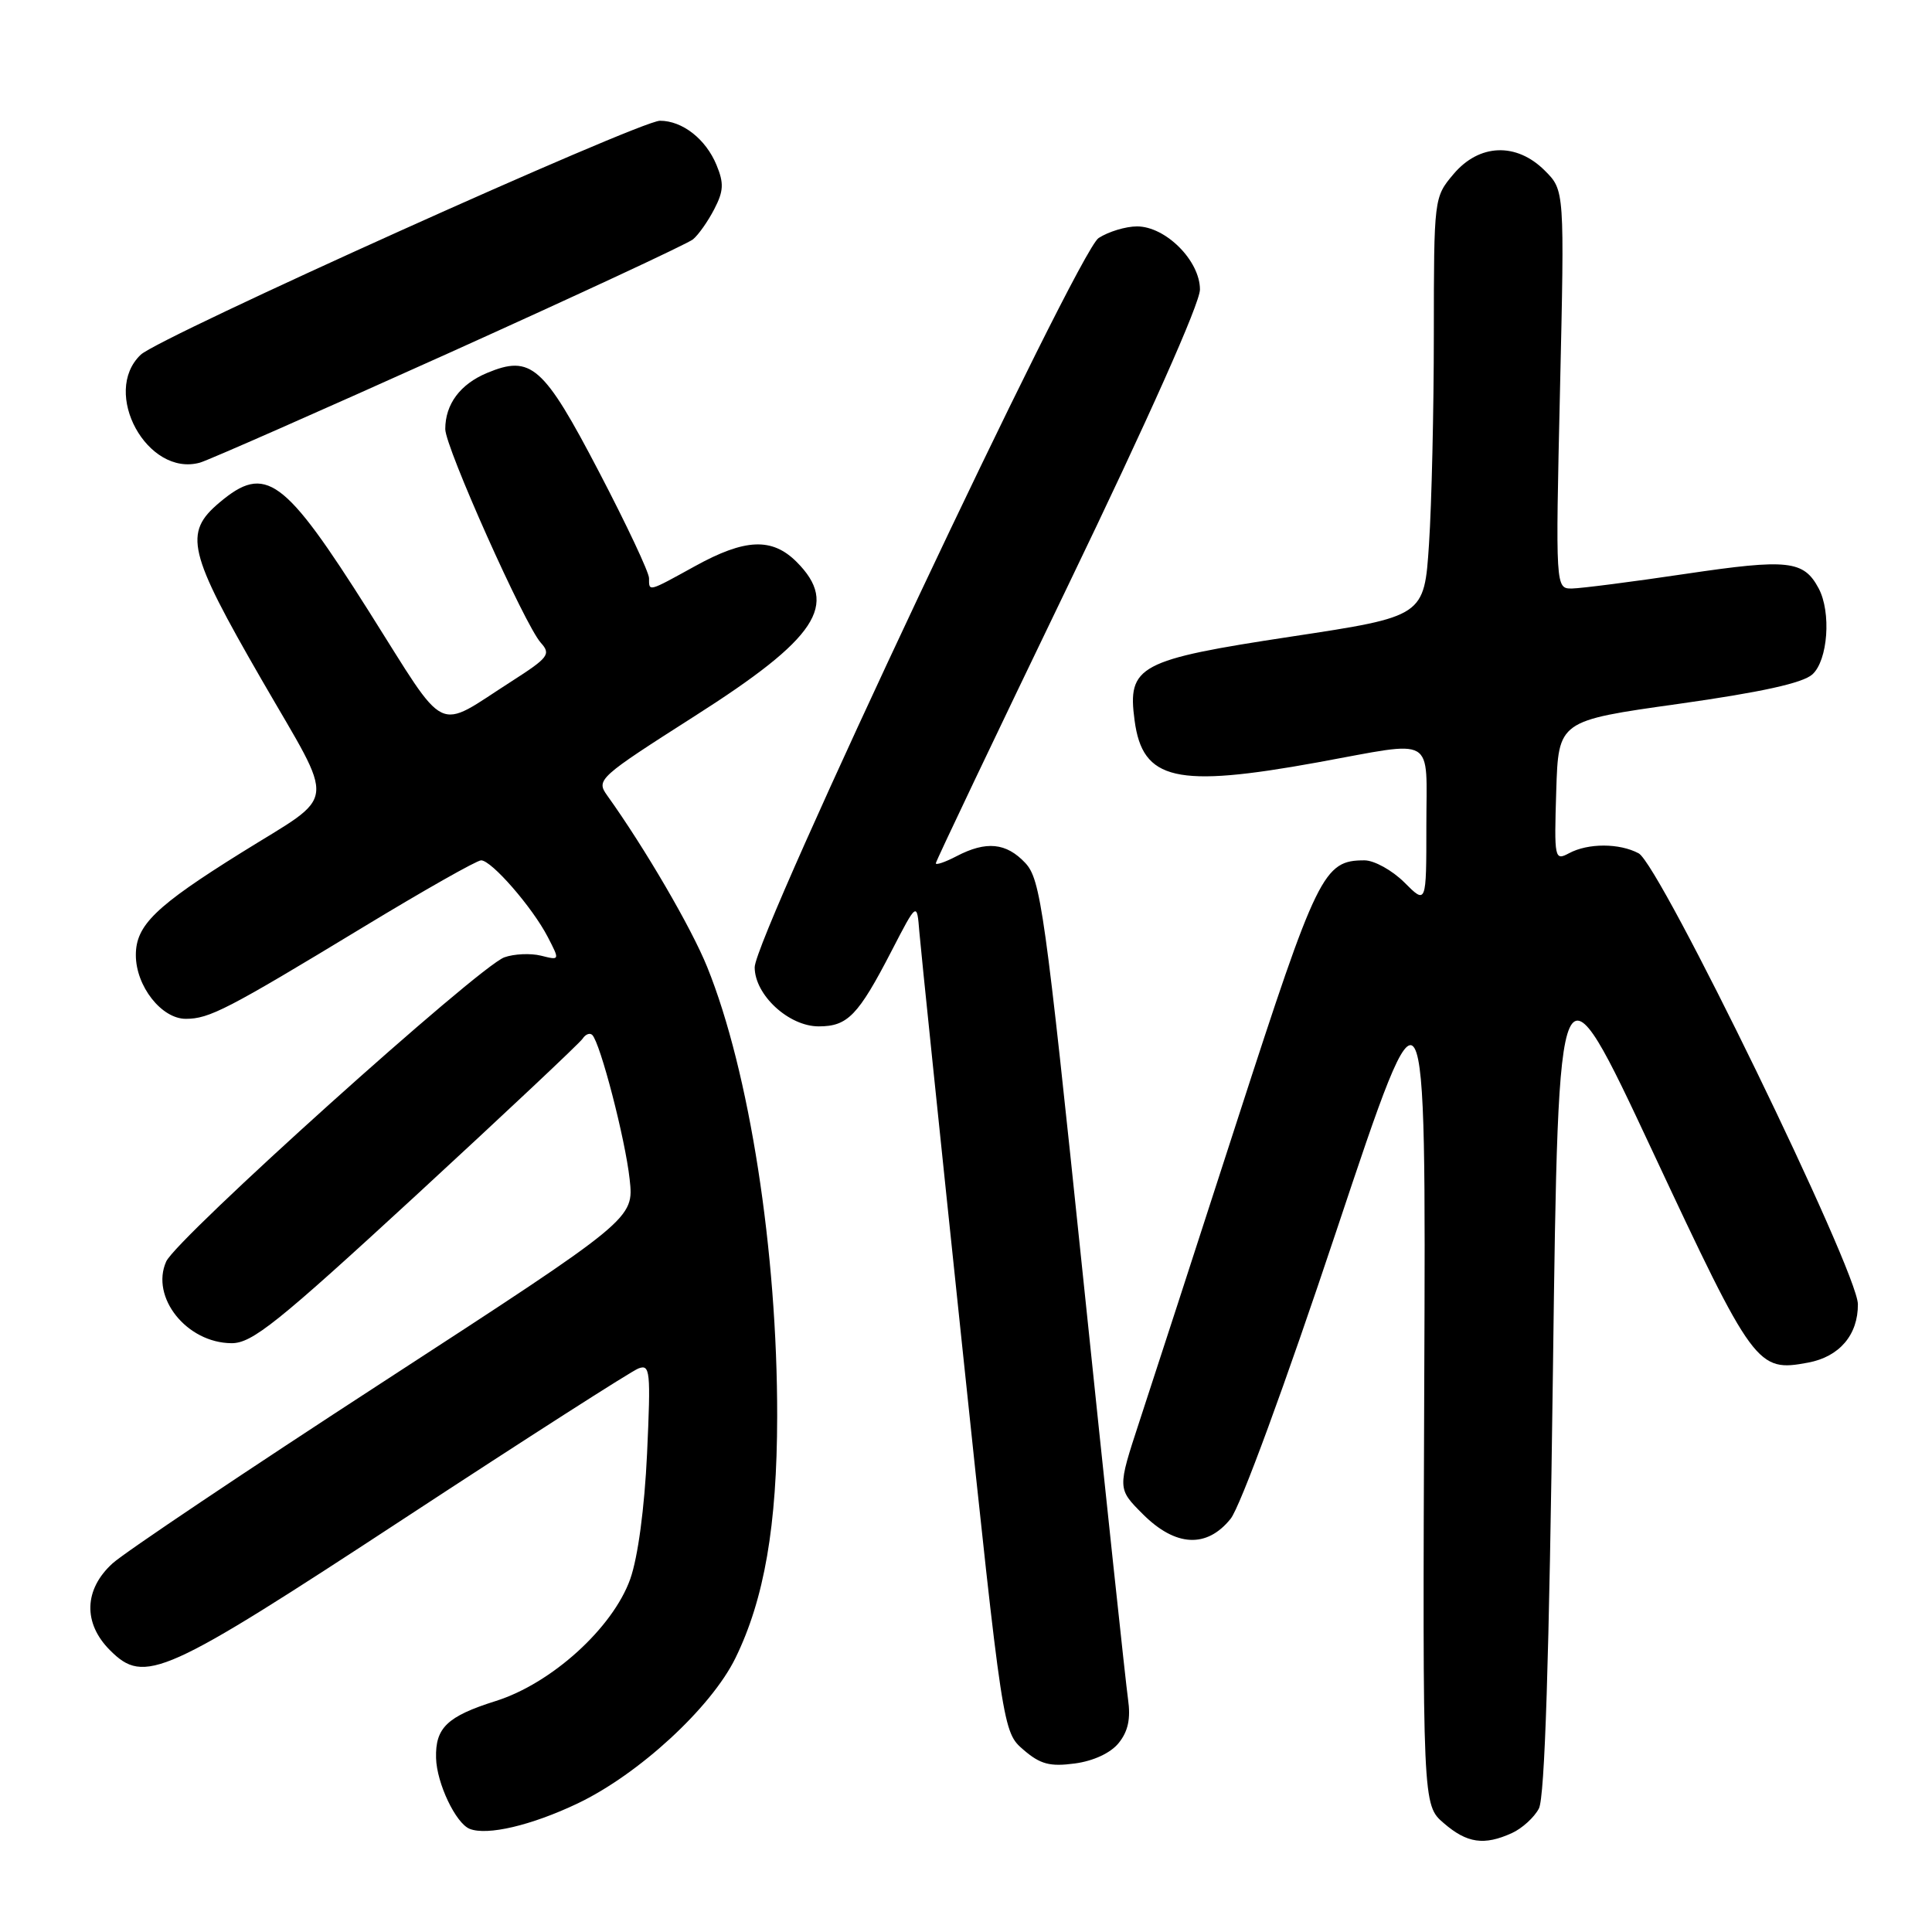 <?xml version="1.0" encoding="UTF-8" standalone="no"?>
<!DOCTYPE svg PUBLIC "-//W3C//DTD SVG 1.1//EN" "http://www.w3.org/Graphics/SVG/1.1/DTD/svg11.dtd" >
<svg xmlns="http://www.w3.org/2000/svg" xmlns:xlink="http://www.w3.org/1999/xlink" version="1.1" viewBox="0 0 256 256">
 <g >
 <path fill="currentColor"
d=" M 200.34 242.89 C 201.68 242.28 203.29 240.82 203.91 239.64 C 204.69 238.17 205.27 219.99 205.77 181.71 C 206.50 125.92 206.50 125.92 218.98 152.57 C 232.40 181.23 232.83 181.82 239.60 180.55 C 243.74 179.77 246.21 176.87 246.18 172.81 C 246.15 168.45 219.95 114.58 217.13 113.07 C 214.58 111.71 210.43 111.70 207.90 113.06 C 205.99 114.08 205.93 113.80 206.21 104.81 C 206.50 95.50 206.50 95.50 222.40 93.27 C 233.38 91.72 238.88 90.51 240.15 89.36 C 242.21 87.50 242.67 81.13 240.98 77.96 C 239.00 74.25 236.93 74.03 223.42 76.03 C 216.32 77.09 209.51 77.96 208.31 77.98 C 206.11 78.00 206.11 78.00 206.71 51.61 C 207.31 25.22 207.31 25.22 204.70 22.61 C 200.93 18.84 196.00 19.03 192.59 23.08 C 190.01 26.14 190.00 26.24 189.99 44.33 C 189.99 54.32 189.70 66.82 189.35 72.09 C 188.72 81.68 188.72 81.68 171.11 84.35 C 150.86 87.42 149.36 88.23 150.34 95.47 C 151.40 103.42 155.81 104.43 174.58 101.02 C 190.47 98.13 189.00 97.27 189.00 109.42 C 189.00 119.85 189.00 119.85 186.08 116.92 C 184.47 115.32 182.09 114.00 180.80 114.00 C 175.37 114.00 174.56 115.67 164.00 148.27 C 158.44 165.44 152.58 183.50 150.97 188.38 C 148.06 197.26 148.06 197.26 151.43 200.63 C 155.76 204.96 159.90 205.18 163.06 201.25 C 164.34 199.67 170.30 183.44 177.11 163.00 C 188.95 127.50 188.95 127.50 188.72 183.33 C 188.50 239.17 188.50 239.17 191.31 241.58 C 194.39 244.24 196.65 244.57 200.34 242.89 Z  M 76.53 238.97 C 84.65 235.10 94.23 226.27 97.45 219.70 C 101.28 211.87 102.96 202.14 102.98 187.71 C 103.01 165.83 99.30 141.97 93.71 128.14 C 91.61 122.94 85.48 112.42 80.44 105.38 C 78.97 103.32 79.32 103.01 92.06 94.88 C 108.28 84.55 111.21 80.12 105.55 74.45 C 102.30 71.21 98.74 71.35 92.09 75.02 C 85.83 78.47 86.00 78.43 86.00 76.61 C 86.00 75.84 83.02 69.51 79.38 62.54 C 72.02 48.44 70.37 46.98 64.53 49.42 C 60.97 50.91 59.00 53.56 59.00 56.86 C 59.00 59.25 69.53 82.81 71.66 85.17 C 73.03 86.69 72.68 87.14 67.80 90.27 C 57.54 96.83 59.48 97.78 48.90 81.04 C 37.64 63.23 35.19 61.44 29.08 66.59 C 24.29 70.62 24.89 73.12 34.67 90.07 C 44.60 107.27 44.87 104.94 32.00 112.97 C 20.60 120.08 18.00 122.60 18.00 126.55 C 18.00 130.67 21.40 135.00 24.62 135.00 C 27.73 135.00 30.08 133.79 48.11 122.86 C 56.14 117.99 63.18 114.00 63.75 114.00 C 65.13 114.00 70.55 120.23 72.58 124.15 C 74.19 127.26 74.19 127.26 71.68 126.63 C 70.30 126.29 68.12 126.39 66.83 126.85 C 63.37 128.12 23.40 164.07 22.02 167.16 C 19.91 171.89 24.74 177.94 30.67 177.98 C 33.40 178.00 36.73 175.33 55.17 158.35 C 66.90 147.54 76.81 138.22 77.20 137.63 C 77.58 137.04 78.16 136.82 78.48 137.14 C 79.55 138.22 82.85 150.92 83.43 156.24 C 84.01 161.50 84.01 161.50 50.93 183.00 C 32.73 194.82 16.53 205.69 14.92 207.15 C 11.12 210.60 10.98 215.08 14.58 218.67 C 19.16 223.25 21.62 222.14 53.69 201.12 C 69.75 190.59 83.65 181.69 84.59 181.33 C 86.15 180.73 86.24 181.65 85.74 192.59 C 85.40 199.86 84.53 206.34 83.51 209.23 C 81.20 215.71 73.09 223.07 65.67 225.40 C 59.26 227.42 57.67 228.94 57.78 232.95 C 57.87 236.30 60.39 241.59 62.23 242.33 C 64.55 243.26 70.42 241.88 76.53 238.97 Z  M 148.23 230.96 C 149.48 229.42 149.84 227.73 149.47 225.15 C 149.18 223.14 146.49 197.92 143.50 169.09 C 138.45 120.47 137.89 116.52 135.85 114.34 C 133.33 111.66 130.68 111.40 126.75 113.45 C 125.24 114.24 124.00 114.66 124.00 114.39 C 124.00 114.12 131.88 97.58 141.50 77.63 C 152.17 55.50 159.00 40.19 159.00 38.36 C 159.00 34.55 154.46 30.00 150.66 30.00 C 149.16 30.00 146.87 30.70 145.57 31.54 C 142.77 33.38 100.00 124.07 100.00 128.17 C 100.00 131.83 104.51 136.00 108.48 136.00 C 112.32 136.00 113.71 134.57 118.14 126.00 C 121.50 119.50 121.50 119.50 121.82 123.50 C 122.00 125.70 124.56 150.45 127.51 178.50 C 132.88 229.50 132.88 229.50 135.62 231.86 C 137.85 233.78 139.12 234.11 142.42 233.67 C 144.89 233.34 147.17 232.28 148.23 230.96 Z  M 59.50 46.77 C 76.55 39.08 91.09 32.31 91.82 31.72 C 92.54 31.13 93.81 29.33 94.64 27.72 C 95.89 25.32 95.94 24.27 94.94 21.86 C 93.52 18.42 90.42 16.00 87.45 16.00 C 84.74 16.00 21.09 44.67 18.65 47.00 C 13.37 52.01 19.53 63.24 26.50 61.30 C 27.60 60.99 42.45 54.45 59.50 46.77 Z "/>
</g>
</svg>